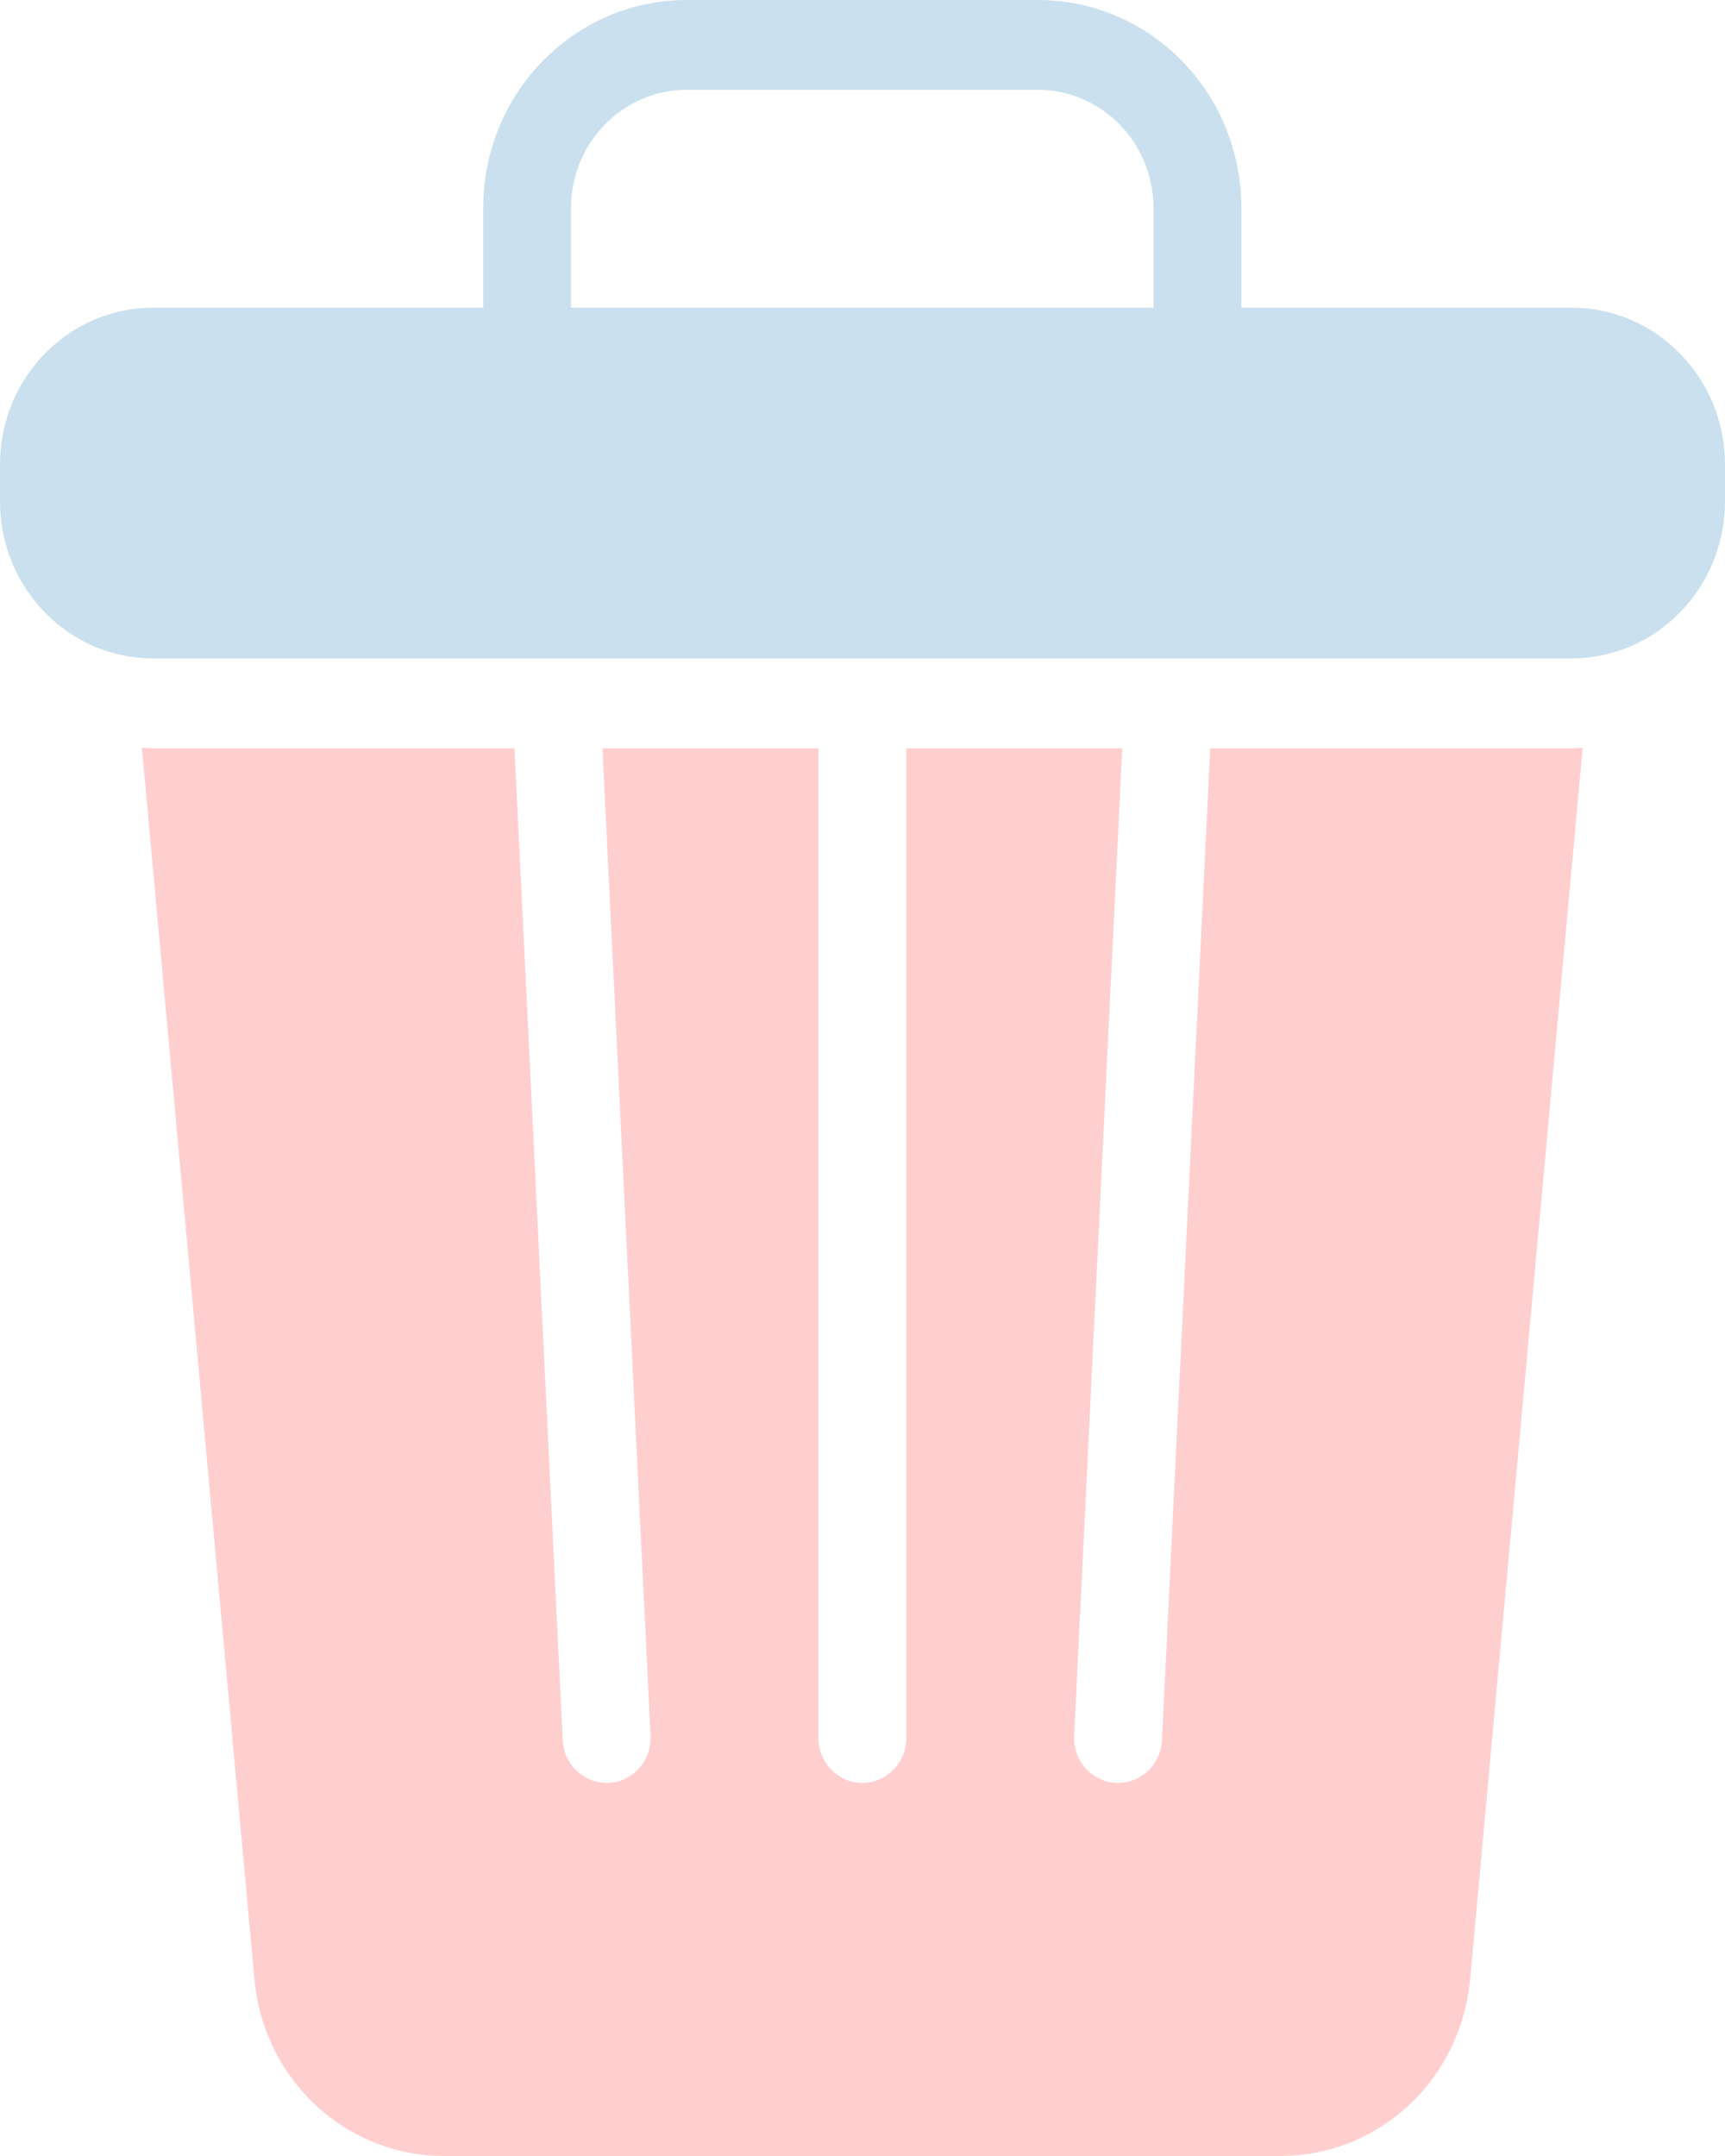 <svg width="80" height="100" viewBox="0 0 80 100" fill="none" xmlns="http://www.w3.org/2000/svg">
<path d="M56.126 34.708L53.888 80.715C53.861 81.248 53.636 81.751 53.257 82.119C52.879 82.488 52.377 82.693 51.854 82.694H51.752C51.485 82.68 51.222 82.613 50.98 82.496C50.738 82.379 50.521 82.214 50.341 82.011C50.161 81.807 50.023 81.57 49.933 81.312C49.843 81.054 49.803 80.78 49.817 80.506L52.046 34.708H42.031V80.61C42.031 81.163 41.816 81.693 41.434 82.084C41.052 82.474 40.534 82.694 39.994 82.694C39.454 82.694 38.935 82.474 38.553 82.084C38.171 81.693 37.957 81.163 37.957 80.61V34.708H27.94L30.169 80.506C30.182 80.78 30.143 81.054 30.053 81.312C29.963 81.57 29.825 81.807 29.645 82.011C29.465 82.214 29.248 82.379 29.006 82.496C28.763 82.613 28.501 82.68 28.233 82.694H28.131C27.609 82.693 27.107 82.488 26.728 82.119C26.35 81.751 26.124 81.248 26.098 80.715L23.861 34.708H7.11C6.933 34.708 6.757 34.688 6.58 34.681L11.795 91.771C11.991 94.023 13.005 96.118 14.639 97.642C16.272 99.166 18.405 100.007 20.616 100H59.363C63.967 100 67.757 96.458 68.184 91.771L73.4 34.681C73.228 34.69 73.061 34.708 72.89 34.708H56.126Z" fill="#FFCFCF"/>
<path d="M72.89 14.271H57.571V9.646C57.571 4.312 53.354 0 48.139 0H31.841C26.646 0 22.409 4.312 22.409 9.646V14.271H7.11C3.178 14.271 0 17.521 0 21.542V23.271C0 27.271 3.178 30.542 7.11 30.542H72.89C74.774 30.536 76.579 29.768 77.912 28.406C79.244 27.044 79.995 25.198 80 23.271V21.542C80 17.521 76.802 14.271 72.89 14.271ZM53.496 14.271H26.483V9.646C26.483 6.625 28.887 4.167 31.841 4.167H48.139C51.092 4.167 53.496 6.625 53.496 9.646V14.271Z" fill="#CAE0EE"/>
</svg>
